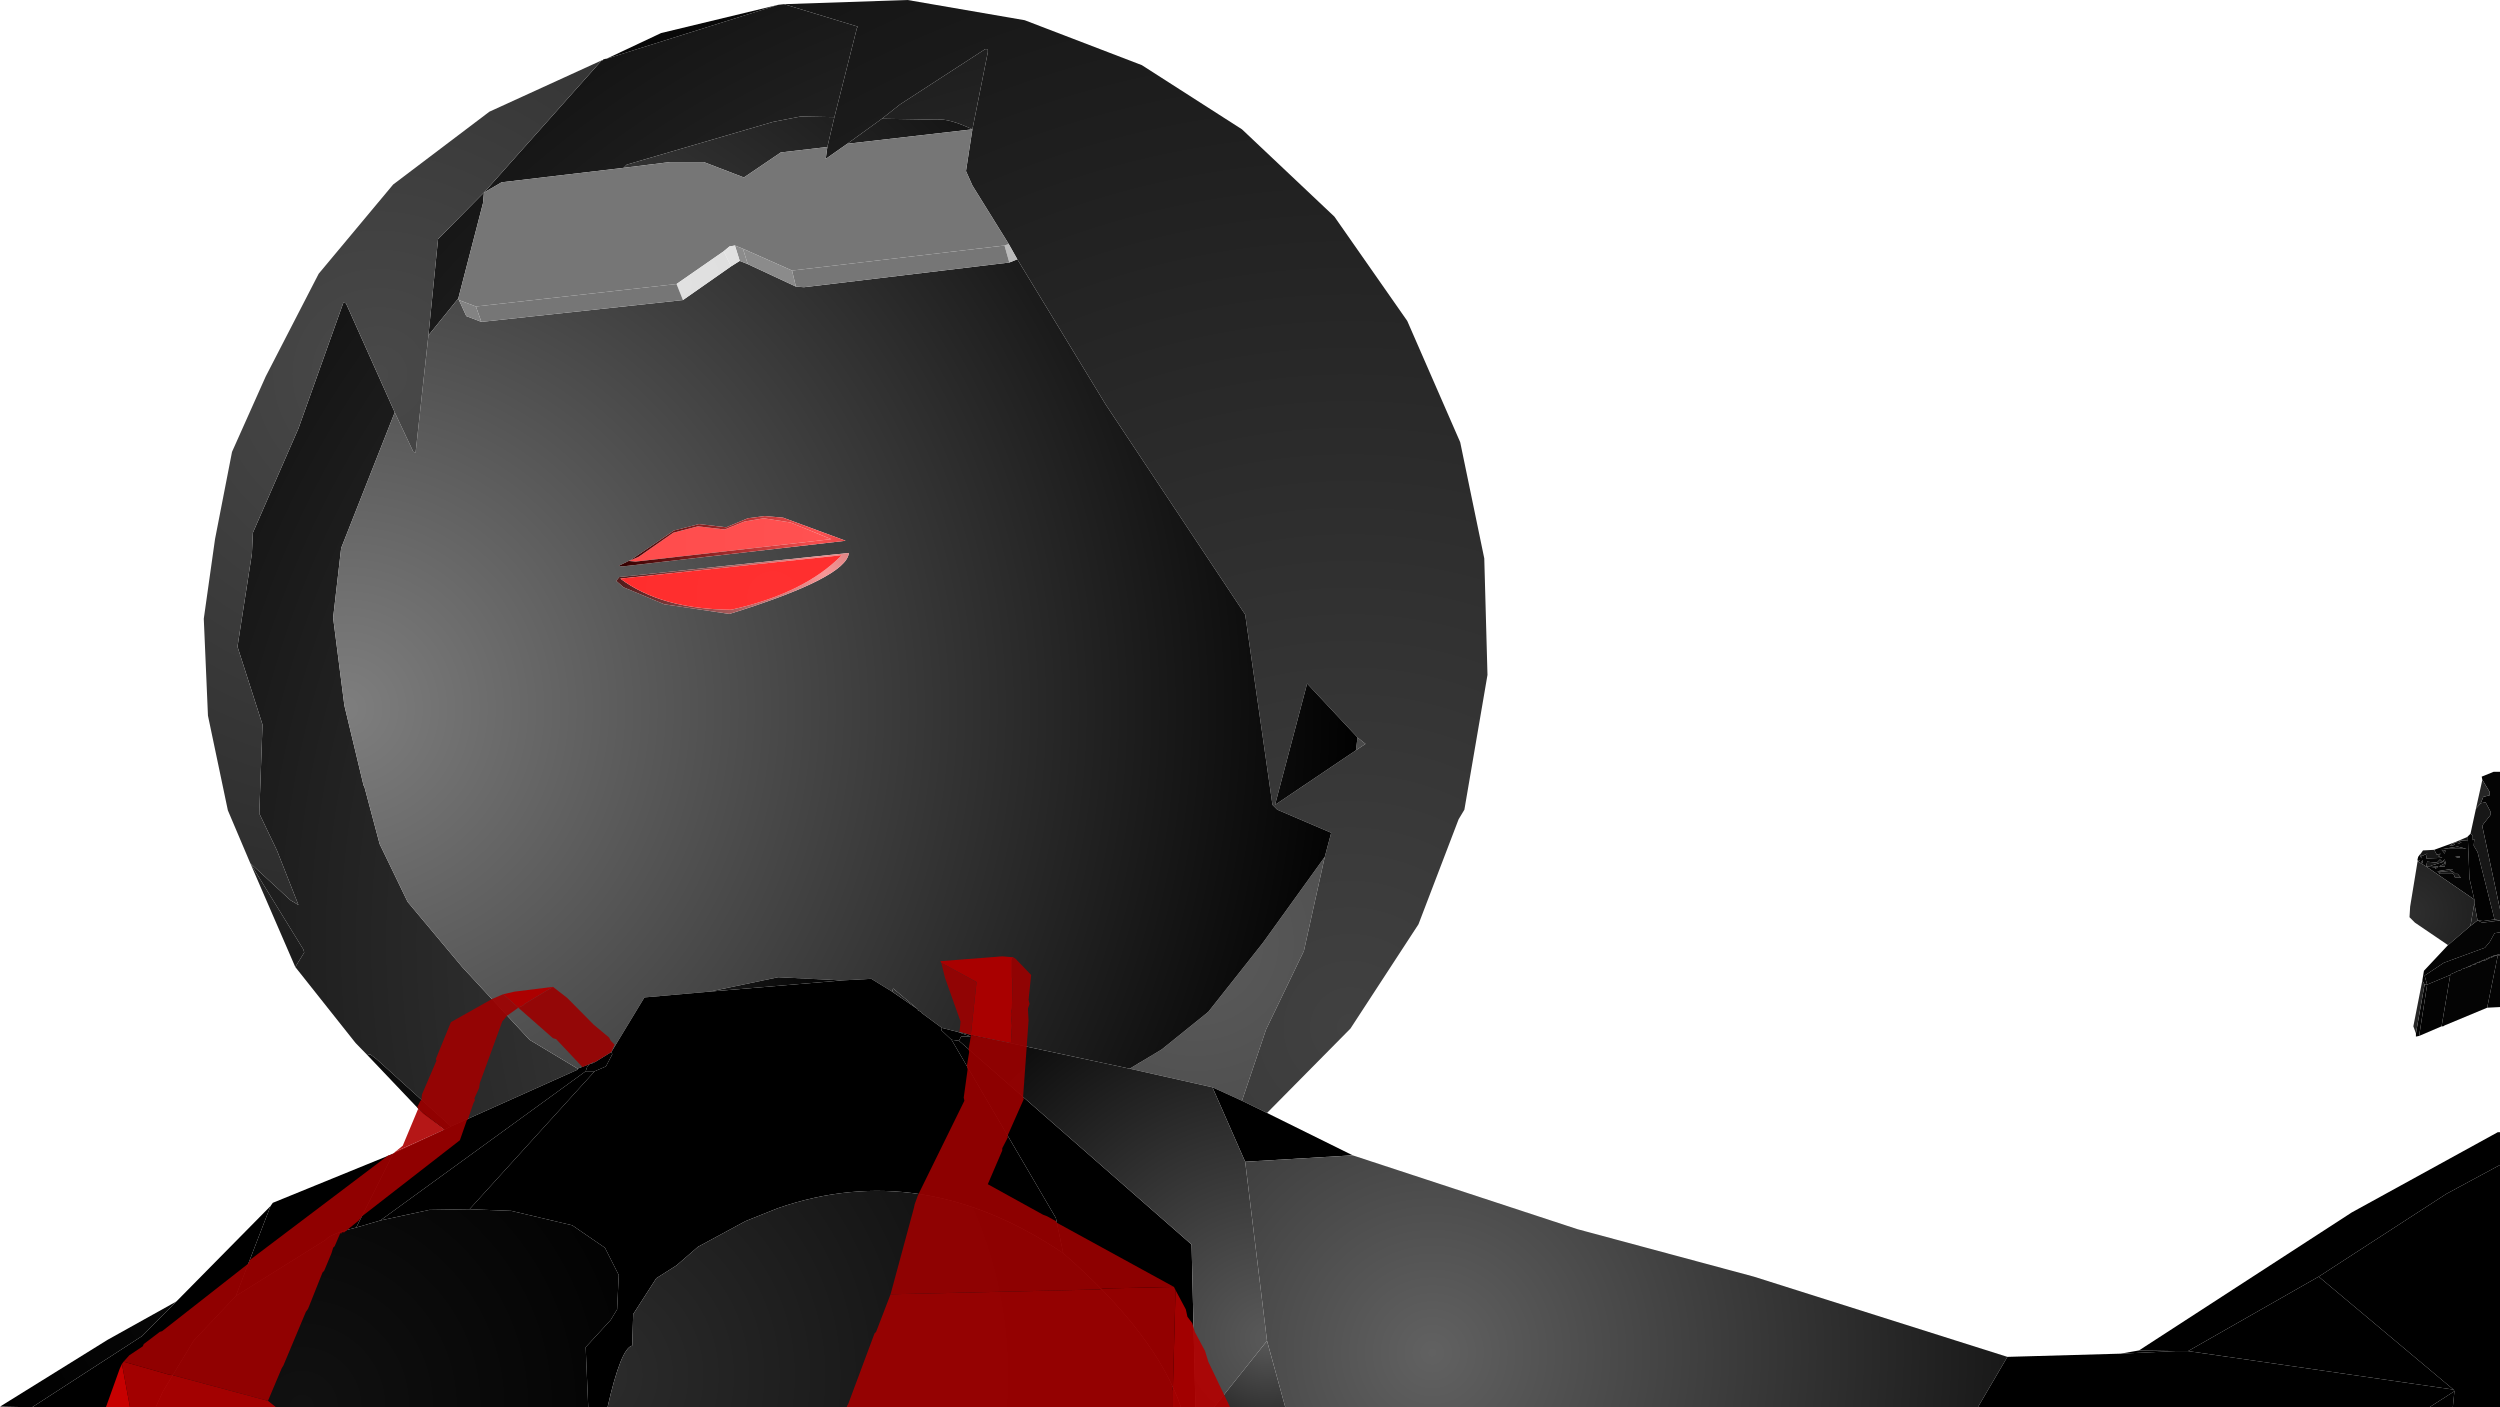 <?xml version="1.0" encoding="UTF-8" standalone="no"?>
<svg xmlns:xlink="http://www.w3.org/1999/xlink" height="219.25px" width="389.5px" xmlns="http://www.w3.org/2000/svg">
  <g transform="matrix(1.0, 0.0, 0.0, 1.0, 390.4, 220.15)">
    <path d="M-253.0 -201.65 L-250.15 -203.9 -236.9 -212.5 -236.5 -212.5 -236.5 -212.0 -238.9 -200.0 Q-242.65 -201.75 -244.4 -201.5 L-253.0 -201.65 M-184.0 -86.65 L-187.25 -72.0 -193.15 -59.75 -196.9 -48.65 -201.5 -50.75 -214.4 -53.65 -209.4 -56.65 -202.15 -62.5 -193.65 -73.25 -184.0 -86.65 M-268.25 -219.5 L-256.75 -216.0 -256.9 -215.75 -260.4 -201.9 -265.65 -202.0 -270.0 -201.15 -292.75 -194.5 -293.25 -194.0 -312.25 -191.75 -315.0 -190.15 -315.15 -188.5 -319.0 -173.65 -323.65 -167.9 -322.15 -182.9 -315.0 -190.15 -296.65 -210.75 -296.5 -210.75 -296.4 -210.9 -296.0 -211.0 -295.9 -211.0 -269.15 -219.4 -268.25 -219.5 M-178.9 -105.25 L-177.65 -104.25 -179.15 -103.25 -178.9 -105.25 M-351.4 -85.65 L-345.15 -79.9 -343.9 -79.15 -347.25 -87.65 -350.0 -93.4 -349.5 -107.25 -353.4 -119.4 -351.15 -133.9 -351.0 -137.15 -343.9 -153.4 -336.9 -173.0 -336.5 -172.9 -328.9 -155.9 -337.25 -134.75 -338.5 -123.9 -336.75 -110.25 -333.75 -97.75 -333.65 -97.65 -331.25 -88.65 -326.9 -79.65 -318.4 -69.5 -307.9 -58.15 -300.4 -53.65 -300.4 -53.5 -320.15 -44.65 -331.75 -55.15 -332.75 -55.9 -333.15 -55.75 -335.0 -57.65 -344.4 -69.5 -343.0 -71.75 -343.15 -72.25 -351.4 -85.65" fill="url(#gradient0)" fill-rule="evenodd" stroke="none"/>
    <path d="M-238.9 -200.0 L-236.5 -212.0 -236.5 -212.5 -236.9 -212.5 -250.15 -203.9 -253.0 -201.65 -258.4 -197.75 -261.75 -195.4 -261.5 -197.25 -260.4 -201.9 -256.9 -215.75 -256.75 -216.0 -268.25 -219.5 -249.0 -220.15 -230.75 -217.0 -212.5 -210.0 -196.9 -200.0 -182.5 -186.4 -171.15 -170.15 -162.9 -151.25 -159.15 -133.15 -158.65 -115.0 -162.25 -94.0 -163.15 -92.5 -169.4 -76.15 -180.0 -59.9 -193.0 -46.75 -196.9 -48.65 -193.15 -59.75 -187.25 -72.0 -184.0 -86.65 -183.0 -90.4 -191.4 -94.0 -192.15 -94.75 -196.4 -124.4 -218.15 -157.15 -231.9 -179.75 -233.25 -182.15 -238.9 -191.25 -239.9 -193.5 -238.9 -200.0 M-179.15 -103.25 L-177.65 -104.25 -178.9 -105.25 -186.75 -113.65 -191.75 -94.75 -179.15 -103.25" fill="url(#gradient1)" fill-rule="evenodd" stroke="none"/>
    <path d="M-196.9 -48.65 L-193.0 -46.75 -179.65 -40.15 -196.4 -39.15 -201.5 -50.75 -196.9 -48.65" fill="url(#gradient2)" fill-rule="evenodd" stroke="none"/>
    <path d="M-253.0 -201.65 L-244.4 -201.5 Q-242.65 -201.75 -238.9 -200.0 L-258.4 -197.75 -253.0 -201.65 M-231.9 -179.75 L-218.15 -157.15 -196.4 -124.4 -192.15 -94.75 -191.4 -94.0 -183.0 -90.4 -184.0 -86.65 -193.65 -73.25 -202.15 -62.5 -209.4 -56.65 -214.4 -53.65 -241.25 -59.4 -243.65 -60.0 -246.9 -62.4 -246.9 -62.5 -247.4 -62.75 -247.4 -62.9 -251.25 -66.15 -251.4 -65.65 -254.65 -67.65 -259.25 -67.4 -269.15 -67.9 -279.9 -65.65 -290.0 -64.75 -295.15 -56.25 -297.75 -54.65 -298.0 -54.65 -298.25 -54.5 -298.5 -54.4 -300.4 -53.65 -307.9 -58.15 -318.4 -69.5 -326.9 -79.65 -331.25 -88.65 -333.65 -97.65 -333.75 -97.75 -336.75 -110.25 -338.5 -123.9 -337.25 -134.75 -328.9 -155.9 -326.0 -149.75 -325.65 -149.65 -323.65 -167.9 -319.0 -173.65 -318.9 -173.4 -317.75 -170.9 -315.4 -170.0 -284.0 -173.4 -276.5 -178.65 -275.15 -179.5 -273.9 -179.0 -266.4 -175.5 -265.15 -175.4 -233.15 -179.25 -231.9 -179.75 M-260.4 -201.9 L-261.5 -197.25 -268.75 -196.4 -274.5 -192.5 -280.75 -194.9 -286.0 -194.9 -293.25 -194.0 -292.75 -194.5 -270.0 -201.15 -265.65 -202.0 -260.4 -201.9 M-178.9 -105.25 L-179.15 -103.25 -191.75 -94.75 -186.75 -113.65 -178.9 -105.25 M-293.9 -130.25 L-294.4 -129.65 -293.25 -128.65 -286.9 -126.0 -276.75 -124.5 Q-258.5 -130.15 -258.15 -134.0 L-293.9 -130.25 M-292.15 -132.9 L-294.0 -132.0 -293.4 -131.9 -258.65 -135.9 -268.4 -139.5 -271.25 -139.75 -273.9 -139.4 -277.25 -138.0 -281.5 -138.5 -285.4 -137.5 -292.15 -132.9" fill="url(#gradient3)" fill-rule="evenodd" stroke="none"/>
    <path d="M-233.25 -182.15 L-231.9 -179.75 -233.15 -179.25 -233.9 -181.9 -233.25 -182.15" fill="url(#gradient4)" fill-rule="evenodd" stroke="none"/>
    <path d="M-238.9 -200.0 L-239.9 -193.5 -238.9 -191.25 -233.25 -182.15 -233.9 -181.9 -267.0 -178.0 -274.65 -181.4 -275.9 -181.9 -276.75 -181.75 -277.65 -181.0 -285.0 -175.9 -316.25 -172.4 -318.9 -173.4 -319.0 -173.65 -315.15 -188.5 -315.0 -190.15 -312.25 -191.75 -293.25 -194.0 -286.0 -194.9 -280.75 -194.9 -274.5 -192.5 -268.75 -196.4 -261.5 -197.25 -261.75 -195.4 -258.4 -197.75 -238.9 -200.0" fill="url(#gradient5)" fill-rule="evenodd" stroke="none"/>
    <path d="M-295.9 -211.0 L-287.4 -215.0 -269.15 -219.4 -295.9 -211.0" fill="url(#gradient6)" fill-rule="evenodd" stroke="none"/>
    <path d="M-351.4 -85.65 L-354.9 -93.9 -358.0 -108.65 -358.65 -123.75 -356.9 -136.15 -354.25 -149.75 -349.0 -161.5 -340.75 -177.5 -329.15 -191.4 -314.15 -202.75 -296.65 -210.75 -315.0 -190.15 -322.15 -182.9 -323.65 -167.9 -325.65 -149.65 -326.0 -149.75 -328.9 -155.9 -336.5 -172.9 -336.9 -173.0 -343.9 -153.4 -351.0 -137.15 -351.15 -133.9 -353.4 -119.4 -349.5 -107.25 -350.0 -93.4 -347.25 -87.65 -343.9 -79.15 -345.15 -79.9 -351.4 -85.65" fill="url(#gradient7)" fill-rule="evenodd" stroke="none"/>
    <path d="M-351.4 -85.65 L-343.15 -72.25 -343.0 -71.75 -344.4 -69.5 -351.4 -85.65" fill="url(#gradient8)" fill-rule="evenodd" stroke="none"/>
    <path d="M-300.4 -53.65 L-298.5 -54.4 -298.25 -54.5 -298.0 -54.65 -298.0 -54.5 -298.25 -54.5 -298.25 -54.4 -298.5 -54.4 -298.9 -54.0 -299.15 -53.25 -331.15 -30.0 -334.9 -28.9 -329.15 -40.4 -321.15 -44.15 -320.15 -44.65 -300.4 -53.5 -300.4 -53.65" fill="url(#gradient9)" fill-rule="evenodd" stroke="none"/>
    <path d="M-298.0 -54.65 L-297.75 -54.65 -295.15 -56.25 -295.0 -55.9 -296.0 -54.0 -297.75 -53.25 -299.15 -53.25 -298.9 -54.0 -298.5 -54.4 -298.25 -54.4 -298.25 -54.5 -298.0 -54.5 -298.0 -54.65 M-243.65 -60.0 L-241.25 -59.4 -239.15 -58.65 -240.65 -58.65 -241.0 -58.0 -242.15 -58.15 -243.75 -59.65 -243.65 -60.0" fill="url(#gradient10)" fill-rule="evenodd" stroke="none"/>
    <path d="M-295.15 -56.25 L-290.0 -64.75 -279.9 -65.65 -259.25 -67.4 -254.65 -67.65 -251.4 -65.65 -247.4 -62.9 -247.4 -62.75 -246.9 -62.5 -246.9 -62.4 -243.65 -60.0 -243.75 -59.65 -242.15 -58.15 -225.9 -30.4 -224.75 -24.9 Q-246.75 -39.75 -269.25 -31.9 L-274.25 -29.9 -281.65 -25.9 -285.0 -23.0 -288.15 -21.0 -291.75 -15.4 -291.9 -10.5 Q-293.65 -10.15 -295.75 -0.9 L-298.75 -0.9 -299.15 -10.25 -295.25 -14.5 -294.25 -16.15 -294.0 -21.5 -296.15 -25.75 -301.25 -29.25 -310.75 -31.5 -317.25 -31.75 -297.75 -53.25 -296.0 -54.0 -295.0 -55.9 -295.15 -56.25" fill="url(#gradient11)" fill-rule="evenodd" stroke="none"/>
    <path d="M-279.9 -65.65 L-269.15 -67.9 -259.25 -67.4 -279.9 -65.65" fill="url(#gradient12)" fill-rule="evenodd" stroke="none"/>
    <path d="M-251.4 -65.65 L-251.25 -66.15 -247.4 -62.9 -251.4 -65.65" fill="url(#gradient13)" fill-rule="evenodd" stroke="none"/>
    <path d="M-233.9 -181.9 L-233.15 -179.25 -265.15 -175.4 -266.4 -175.5 -267.0 -178.0 -233.9 -181.9" fill="url(#gradient14)" fill-rule="evenodd" stroke="none"/>
    <path d="M-274.65 -181.4 L-267.0 -178.0 -266.4 -175.5 -273.9 -179.0 -274.65 -181.4" fill="url(#gradient15)" fill-rule="evenodd" stroke="none"/>
    <path d="M-275.9 -181.9 L-274.65 -181.4 -273.9 -179.0 -275.15 -179.5 -275.9 -181.9" fill="url(#gradient16)" fill-rule="evenodd" stroke="none"/>
    <path d="M-277.65 -181.0 L-276.75 -181.75 -275.9 -181.9 -275.15 -179.5 -276.5 -178.65 -277.65 -181.0" fill="url(#gradient17)" fill-rule="evenodd" stroke="none"/>
    <path d="M-285.0 -175.9 L-277.65 -181.0 -276.5 -178.65 -284.0 -173.4 -285.0 -175.9" fill="url(#gradient18)" fill-rule="evenodd" stroke="none"/>
    <path d="M-316.25 -172.4 L-285.0 -175.9 -284.0 -173.4 -315.4 -170.0 -316.25 -172.4" fill="url(#gradient19)" fill-rule="evenodd" stroke="none"/>
    <path d="M-318.9 -173.4 L-316.25 -172.4 -315.4 -170.0 -317.75 -170.9 -318.9 -173.4" fill="url(#gradient20)" fill-rule="evenodd" stroke="none"/>
    <path d="M-292.4 -132.75 L-290.9 -133.4 -285.5 -137.15 -281.65 -138.15 -277.5 -137.65 -274.4 -138.9 -271.4 -139.4 -267.25 -138.75 -260.9 -136.15 -291.4 -132.65 -292.4 -132.75" fill="url(#gradient21)" fill-rule="evenodd" stroke="none"/>
    <path d="M-292.15 -132.9 L-285.4 -137.5 -281.5 -138.5 -277.25 -138.0 -273.9 -139.4 -271.25 -139.75 -268.4 -139.5 -258.65 -135.9 -293.4 -131.9 -294.0 -132.0 -292.15 -132.9 M-292.4 -132.75 L-291.4 -132.65 -260.9 -136.15 -267.25 -138.75 -271.4 -139.4 -274.4 -138.9 -277.5 -137.65 -281.65 -138.15 -285.5 -137.15 -290.9 -133.4 -292.4 -132.75" fill="url(#gradient22)" fill-rule="evenodd" stroke="none"/>
    <path d="M-293.9 -130.25 L-258.15 -134.0 Q-258.5 -130.15 -276.75 -124.5 L-286.9 -126.0 -293.25 -128.65 -294.4 -129.65 -293.9 -130.25 M-276.5 -125.15 Q-265.15 -127.65 -259.25 -133.65 L-293.75 -130.0 Q-287.4 -125.25 -276.5 -125.15" fill="url(#gradient23)" fill-rule="evenodd" stroke="none"/>
    <path d="M-276.5 -125.15 Q-287.4 -125.25 -293.75 -130.0 L-259.25 -133.65 Q-265.15 -127.65 -276.5 -125.15" fill="url(#gradient24)" fill-rule="evenodd" stroke="none"/>
    <path d="M-3.65 -98.65 L-3.75 -99.15 -1.9 -99.9 -0.9 -99.9 -0.9 -78.5 -3.65 -91.4 -3.5 -91.75 -2.4 -93.15 -2.4 -93.75 -3.15 -95.15 -3.9 -95.0 -3.5 -96.0 -2.5 -96.25 -2.5 -96.75 -3.65 -98.65 M-13.75 -86.15 L-13.75 -86.25 -13.65 -86.65 -13.4 -87.0 -13.15 -86.4 -13.25 -87.15 -13.15 -86.75 -12.25 -87.15 -12.4 -86.4 -9.9 -86.5 -10.5 -86.75 -10.15 -87.15 -10.75 -87.0 -11.15 -87.75 -8.0 -88.9 -7.25 -88.75 -6.9 -88.9 -7.4 -89.15 -5.9 -89.25 -5.65 -83.25 -4.9 -80.0 -12.4 -85.15 -10.9 -85.0 -11.0 -84.75 -10.5 -85.15 -11.75 -85.25 -9.65 -85.9 -9.5 -85.65 -10.4 -85.15 -9.5 -85.15 -9.4 -85.75 -9.5 -86.25 -9.9 -85.9 -10.25 -86.25 -10.75 -85.75 -12.25 -85.9 -12.4 -85.15 -13.65 -85.9 -13.4 -86.15 -13.75 -86.15 M-6.15 -87.9 L-7.5 -88.25 -9.75 -87.9 -6.15 -87.9 M-8.4 -84.0 L-8.0 -84.25 -8.75 -84.5 -8.25 -84.65 -8.5 -84.75 -10.75 -84.4 -8.9 -84.4 -10.5 -84.25 -10.25 -84.0 -8.4 -84.0 M-8.25 -88.4 L-7.9 -88.65 -8.25 -88.75 -8.75 -88.4 -8.25 -88.4 M-9.5 -87.15 L-9.4 -87.65 -10.0 -87.75 -9.5 -87.15 M-7.25 -86.5 L-7.15 -86.75 -7.9 -86.65 -7.25 -86.5 M-7.5 -84.0 L-8.15 -84.0 -7.9 -83.4 -7.0 -83.4 -7.5 -84.0 M-13.25 -85.75 L-13.0 -85.65 -12.9 -86.15 -13.25 -85.75" fill="url(#gradient25)" fill-rule="evenodd" stroke="none"/>
    <path d="M-3.65 -98.65 L-2.5 -96.75 -2.5 -96.25 -3.5 -96.0 -3.9 -95.0 -4.65 -94.15 -3.65 -98.65" fill="url(#gradient26)" fill-rule="evenodd" stroke="none"/>
    <path d="M-3.9 -95.0 L-3.15 -95.15 -2.4 -93.75 -2.4 -93.15 -3.5 -91.75 -3.65 -91.4 -0.9 -78.5 -0.9 -76.75 -1.75 -76.9 -4.4 -87.4 -5.0 -88.4 -4.9 -89.4 -5.15 -89.25 -5.15 -90.0 -5.5 -90.25 -4.65 -94.15 -3.9 -95.0" fill="url(#gradient27)" fill-rule="evenodd" stroke="none"/>
    <path d="M-6.0 -89.75 L-5.5 -90.25 -5.15 -90.0 -5.15 -89.25 -4.9 -89.4 -5.0 -88.4 -4.4 -87.4 -1.75 -76.9 -3.5 -76.65 -4.4 -76.75 -4.9 -79.4 -4.9 -80.0 -5.65 -83.25 -5.9 -89.25 -5.9 -89.75 -6.0 -89.75" fill="url(#gradient28)" fill-rule="evenodd" stroke="none"/>
    <path d="M-13.4 -87.0 L-13.25 -87.15 -12.9 -87.65 -11.15 -87.75 -10.75 -87.0 -10.15 -87.15 -10.5 -86.75 -9.9 -86.5 -12.4 -86.4 -12.25 -87.15 -13.15 -86.75 -13.25 -87.15 -13.15 -86.4 -13.4 -87.0 M-8.0 -88.9 L-7.4 -89.15 -6.0 -89.75 -5.9 -89.75 -5.9 -89.25 -7.4 -89.15 -6.9 -88.9 -7.25 -88.75 -8.0 -88.9 M-6.15 -87.9 L-9.75 -87.9 -7.5 -88.25 -6.15 -87.9 M-9.5 -87.15 L-10.0 -87.75 -9.4 -87.65 -9.5 -87.15 M-8.25 -88.4 L-8.75 -88.4 -8.25 -88.75 -7.9 -88.65 -8.25 -88.4 M-8.4 -84.0 L-10.25 -84.0 -10.5 -84.25 -8.9 -84.4 -10.75 -84.4 -8.5 -84.75 -8.25 -84.65 -8.75 -84.5 -8.0 -84.25 -8.4 -84.0 M-12.4 -85.15 L-12.25 -85.9 -10.75 -85.75 -10.25 -86.25 -9.9 -85.9 -9.5 -86.25 -9.4 -85.75 -9.5 -85.15 -10.4 -85.15 -9.5 -85.65 -9.65 -85.9 -11.75 -85.25 -10.5 -85.15 -11.0 -84.75 -10.9 -85.0 -12.4 -85.15 M-7.5 -84.0 L-7.0 -83.4 -7.9 -83.4 -8.15 -84.0 -7.5 -84.0 M-7.25 -86.5 L-7.9 -86.65 -7.15 -86.75 -7.25 -86.5 M-13.65 -85.9 L-13.75 -86.15 -13.4 -86.15 -13.65 -85.9 M-13.25 -85.75 L-12.9 -86.15 -13.0 -85.65 -13.25 -85.75" fill="url(#gradient29)" fill-rule="evenodd" stroke="none"/>
    <path d="M-13.75 -85.9 L-13.75 -86.15 -13.65 -85.9 -13.75 -85.9" fill="url(#gradient30)" fill-rule="evenodd" stroke="none"/>
    <path d="M-9.0 -72.9 L-14.15 -76.4 -15.0 -77.25 -14.9 -78.9 -13.75 -85.9 -13.65 -85.9 -12.4 -85.15 -4.9 -80.0 -4.9 -79.4 -5.5 -75.9 -9.0 -72.9" fill="url(#gradient31)" fill-rule="evenodd" stroke="none"/>
    <path d="M-0.9 -76.75 L-0.9 -74.9 -1.75 -74.75 -2.5 -73.4 -3.25 -72.5 -9.65 -70.15 -12.65 -68.15 -12.25 -66.75 -12.65 -66.75 -13.0 -67.4 -12.75 -68.9 -9.0 -72.9 -5.5 -75.9 -4.4 -76.75 -3.65 -76.4 -1.65 -76.65 -0.9 -76.75 M-0.9 -71.5 L-0.9 -71.25 -1.25 -71.25 -1.65 -71.25 -0.9 -71.5 M-2.15 -71.0 L-1.9 -71.25 -1.65 -71.25 -2.15 -71.0 M-2.75 -70.75 L-2.75 -70.9 -2.5 -70.9 -2.75 -70.75" fill="url(#gradient32)" fill-rule="evenodd" stroke="none"/>
    <path d="M-4.9 -79.4 L-4.4 -76.75 -5.5 -75.9 -4.9 -79.4" fill="url(#gradient33)" fill-rule="evenodd" stroke="none"/>
    <path d="M-4.4 -76.75 L-3.5 -76.65 -1.75 -76.9 -1.65 -76.65 -3.65 -76.4 -4.4 -76.75" fill="url(#gradient34)" fill-rule="evenodd" stroke="none"/>
    <path d="M-1.75 -76.9 L-0.9 -76.75 -1.65 -76.65 -1.75 -76.9" fill="url(#gradient35)" fill-rule="evenodd" stroke="none"/>
    <path d="M-0.9 -74.9 L-0.9 -71.5 -1.9 -71.25 -2.75 -70.9 -3.65 -70.5 -4.5 -70.15 -5.4 -69.75 -6.15 -69.4 -6.5 -69.25 -6.9 -69.15 -7.0 -69.0 -7.4 -68.9 -7.75 -68.75 -7.9 -68.65 -8.5 -68.4 -8.65 -68.25 -12.25 -66.75 -12.65 -68.15 -9.65 -70.15 -3.25 -72.5 -2.5 -73.4 -1.75 -74.75 -0.9 -74.9" fill="url(#gradient36)" fill-rule="evenodd" stroke="none"/>
    <path d="M-10.0 -60.25 L-13.5 -58.75 -12.25 -66.75 -8.65 -68.25 -10.0 -60.25 M-6.15 -69.4 L-5.4 -69.75 -4.5 -70.15 -3.65 -70.5 -2.75 -70.9 -1.9 -71.25 -0.9 -71.5 -1.65 -71.25 -1.9 -71.25 -2.15 -71.0 -2.4 -70.9 -2.5 -70.9 -2.75 -70.9 -2.75 -70.75 -3.0 -70.65 -3.25 -70.5 -3.65 -70.5 -3.75 -70.4 -4.15 -70.15 -4.5 -70.15 -4.75 -69.9 -5.4 -69.75 -5.4 -69.65 -6.15 -69.4" fill="url(#gradient37)" fill-rule="evenodd" stroke="none"/>
    <path d="M-2.9 -63.15 L-9.5 -60.4 -9.75 -60.25 -10.0 -60.25 -8.65 -68.25 -8.5 -68.4 -7.9 -68.65 -7.75 -68.75 -7.4 -68.9 -7.0 -69.0 -6.9 -69.15 -6.5 -69.25 -6.15 -69.4 -5.4 -69.65 -5.4 -69.75 -4.75 -69.9 -4.5 -70.15 -4.15 -70.15 -3.75 -70.4 -3.65 -70.5 -3.25 -70.5 -3.0 -70.65 -2.75 -70.75 -2.5 -70.9 -2.4 -70.9 -2.15 -71.0 -1.65 -71.25 -1.25 -71.25 -2.9 -63.15 M-13.5 -58.75 L-14.0 -58.65 -14.0 -59.15 -12.65 -66.75 -12.25 -66.75 -13.5 -58.75" fill="url(#gradient38)" fill-rule="evenodd" stroke="none"/>
    <path d="M-0.9 -71.25 L-0.9 -63.25 -2.9 -63.15 -1.25 -71.25 -0.9 -71.25" fill="url(#gradient39)" fill-rule="evenodd" stroke="none"/>
    <path d="M-14.0 -59.15 L-14.4 -60.25 -13.0 -67.4 -12.65 -66.75 -14.0 -59.15" fill="url(#gradient40)" fill-rule="evenodd" stroke="none"/>
    <path d="M-242.15 -58.15 L-241.0 -58.0 -204.75 -26.25 -204.15 -0.9 -206.4 -0.9 Q-210.25 -12.25 -224.75 -24.9 L-225.9 -30.4 -242.15 -58.15" fill="url(#gradient41)" fill-rule="evenodd" stroke="none"/>
    <path d="M-295.75 -0.9 Q-293.65 -10.15 -291.9 -10.5 L-291.75 -15.4 -288.15 -21.0 -285.0 -23.0 -281.65 -25.9 -274.25 -29.9 -269.25 -31.9 Q-246.75 -39.75 -224.75 -24.9 -210.25 -12.25 -206.4 -0.9 L-295.75 -0.9" fill="url(#gradient42)" fill-rule="evenodd" stroke="none"/>
    <path d="M-241.25 -59.4 L-214.4 -53.65 -201.5 -50.75 -196.4 -39.15 -193.0 -11.25 -201.25 -0.9 -204.15 -0.9 -204.75 -26.25 -241.0 -58.0 -240.65 -58.65 -239.15 -58.65 -241.25 -59.4" fill="url(#gradient43)" fill-rule="evenodd" stroke="none"/>
    <path d="M-331.15 -30.0 L-299.15 -53.25 -297.75 -53.25 -317.25 -31.75 -323.5 -31.65 -331.15 -30.0" fill="url(#gradient44)" fill-rule="evenodd" stroke="none"/>
    <path d="M-334.9 -28.9 L-331.15 -30.0 -323.5 -31.65 -317.25 -31.75 -310.75 -31.5 -301.25 -29.25 -296.15 -25.75 -294.0 -21.5 -294.25 -16.15 -295.25 -14.5 -299.15 -10.25 -298.75 -0.9 -366.15 -0.9 -365.0 -3.4 -360.25 -11.25 -353.65 -18.25 -339.65 -27.0 Q-339.0 -27.9 -334.9 -28.9" fill="url(#gradient45)" fill-rule="evenodd" stroke="none"/>
    <path d="M-320.15 -44.65 L-321.15 -44.15 -324.5 -46.65 -333.15 -55.75 -332.75 -55.9 -331.75 -55.15 -320.15 -44.65" fill="url(#gradient46)" fill-rule="evenodd" stroke="none"/>
    <path d="M-77.65 -8.75 L-82.25 -0.9 -190.15 -0.9 -193.0 -11.25 -196.4 -39.15 -179.65 -40.15 -144.65 -28.65 -117.15 -21.25 -77.65 -8.75" fill="url(#gradient47)" fill-rule="evenodd" stroke="none"/>
    <path d="M-329.15 -40.4 L-334.9 -28.9 Q-339.0 -27.9 -339.65 -27.0 L-353.65 -18.25 -348.25 -32.25 -347.9 -32.75 -329.15 -40.4" fill="url(#gradient48)" fill-rule="evenodd" stroke="none"/>
    <path d="M-353.65 -18.25 L-360.25 -11.25 -365.0 -3.4 -366.15 -0.9 -385.4 -0.9 -368.25 -12.0 -363.4 -16.9 -362.9 -17.4 -348.25 -32.25 -353.65 -18.25" fill="url(#gradient49)" fill-rule="evenodd" stroke="none"/>
    <path d="M-362.9 -17.4 L-363.4 -16.9 -363.15 -17.25 -362.9 -17.4" fill="url(#gradient50)" fill-rule="evenodd" stroke="none"/>
    <path d="M-363.4 -16.9 L-368.25 -12.0 -385.4 -0.9 -390.4 -1.0 -373.65 -11.4 -363.15 -17.25 -363.4 -16.9" fill="url(#gradient51)" fill-rule="evenodd" stroke="none"/>
    <path d="M-49.5 -9.65 L-51.5 -9.65 -57.15 -9.75 -24.0 -31.25 -1.25 -43.75 -0.9 -43.75 -0.9 -38.65 -9.25 -34.15 -29.15 -21.25 -49.5 -9.65" fill="url(#gradient52)" fill-rule="evenodd" stroke="none"/>
    <path d="M-29.15 -21.25 L-9.25 -34.15 -0.9 -38.65 -0.9 -0.9 -8.25 -0.9 -8.0 -3.4 -8.15 -3.65 -29.15 -21.25" fill="url(#gradient53)" fill-rule="evenodd" stroke="none"/>
    <path d="M-57.15 -9.75 L-51.5 -9.65 -60.0 -9.25 -57.15 -9.75" fill="url(#gradient54)" fill-rule="evenodd" stroke="none"/>
    <path d="M-51.5 -9.65 L-49.5 -9.65 -8.15 -3.65 -8.0 -3.4 -11.9 -0.9 -82.25 -0.9 -77.65 -8.75 -60.0 -9.25 -51.5 -9.65" fill="url(#gradient55)" fill-rule="evenodd" stroke="none"/>
    <path d="M-49.5 -9.65 L-29.15 -21.25 -8.15 -3.65 -49.5 -9.65" fill="url(#gradient56)" fill-rule="evenodd" stroke="none"/>
    <path d="M-11.9 -0.9 L-8.0 -3.4 -8.25 -0.9 -11.9 -0.9" fill="url(#gradient57)" fill-rule="evenodd" stroke="none"/>
    <path d="M-190.15 -0.9 L-201.25 -0.9 -193.0 -11.25 -190.15 -0.9" fill="url(#gradient58)" fill-rule="evenodd" stroke="none"/>
    <path d="M-239.15 -58.9 L-238.25 -67.15 -243.75 -70.15 -243.9 -70.4 -234.25 -71.15 -232.5 -71.0 -232.75 -70.65 -232.75 -67.9 -232.65 -67.4 -232.75 -63.0 -232.9 -62.15 -232.75 -60.4 -232.9 -57.65 -239.15 -58.9" fill="#a90000" fill-rule="evenodd" stroke="none"/>
    <path d="M-243.75 -70.15 L-238.25 -67.15 -239.15 -58.9 -240.9 -59.4 -240.75 -61.0 -243.15 -67.75 -243.75 -70.15 M-239.15 -58.9 L-232.9 -57.65 -232.75 -60.4 -232.9 -62.15 -232.75 -63.0 -232.65 -67.4 -232.75 -67.9 -232.75 -70.65 -232.5 -71.0 -232.15 -70.75 -229.75 -68.25 -230.15 -64.4 -230.0 -63.75 -230.25 -63.0 -230.15 -61.15 -231.0 -49.25 -230.9 -48.9 -233.4 -43.25 -233.4 -42.9 -234.25 -41.25 -234.25 -40.9 -236.5 -35.65 -227.9 -30.9 -227.25 -30.65 -225.9 -29.9 -225.75 -29.65 -207.5 -19.65 -218.5 -19.4 -219.15 -19.25 -251.65 -18.5 -248.0 -32.0 -247.9 -32.5 -247.4 -33.9 -240.15 -48.65 -240.25 -49.15 -239.65 -53.5 -239.75 -54.15 -239.4 -56.25 -239.5 -56.65 -239.15 -58.65 -239.15 -58.9 M-304.25 -66.4 L-302.0 -64.65 -297.9 -60.5 -295.5 -58.5 -295.25 -58.0 -294.65 -57.4 -295.15 -56.25 -297.75 -54.65 -298.0 -54.65 -298.25 -54.5 -299.65 -53.9 -303.75 -58.25 -304.25 -58.4 -309.65 -63.15 -308.9 -63.5 -308.65 -63.75 -304.25 -66.4" fill="#9b0000" fill-opacity="0.91" fill-rule="evenodd" stroke="none"/>
    <path d="M-312.0 -65.25 L-310.25 -65.65 -304.25 -66.4 -308.65 -63.75 -308.9 -63.5 -309.65 -63.15 -312.0 -65.25" fill="#ac0000" fill-rule="evenodd" stroke="none"/>
    <path d="M-309.65 -63.15 L-311.4 -61.9 -312.15 -61.0 -315.65 -51.4 -315.75 -50.65 -316.5 -49.0 -316.4 -48.75 -316.65 -48.25 -317.5 -45.75 -317.65 -45.65 -318.75 -42.5 -334.0 -30.65 -334.5 -30.0 -336.65 -28.25 -336.75 -28.15 -337.15 -28.15 -337.15 -28.0 -337.4 -28.0 -338.25 -26.0 -338.5 -25.75 -338.75 -24.9 -339.9 -22.15 -340.15 -21.9 -342.4 -16.25 -342.75 -15.75 -346.25 -7.4 -346.5 -7.0 -348.65 -1.9 -363.5 -5.9 -364.15 -6.0 -371.15 -8.0 -370.25 -9.0 -368.15 -10.4 -368.0 -10.75 -365.5 -12.65 -365.15 -12.75 -351.75 -23.25 -351.4 -23.9 -329.9 -40.15 -329.75 -40.15 -329.0 -40.5 -328.9 -40.65 -328.75 -40.75 -321.15 -44.15 -325.25 -47.4 -325.4 -47.65 -324.9 -48.65 -324.75 -48.75 -324.65 -49.65 -322.4 -54.9 -322.5 -55.15 -320.15 -60.9 -313.75 -64.5 -312.0 -65.25 -309.65 -63.15" fill="#9e0000" fill-opacity="0.91" fill-rule="evenodd" stroke="none"/>
    <path d="M-207.65 -0.9 L-258.5 -0.9 -258.4 -1.15 -258.25 -1.4 -254.15 -12.4 -253.9 -12.65 -251.65 -18.5 -219.15 -19.25 -218.5 -19.4 -207.5 -19.65 -207.25 -19.15 -207.65 -4.25 -207.75 -4.15 -207.75 -3.9 -207.65 -3.5 -207.65 -0.9" fill="#a10000" fill-opacity="0.91" fill-rule="evenodd" stroke="none"/>
    <path d="M-328.75 -40.75 L-327.65 -41.65 -325.25 -47.4 -321.15 -44.15 -328.75 -40.75" fill="#ae0000" fill-opacity="0.91" fill-rule="evenodd" stroke="none"/>
    <path d="M-348.65 -1.9 L-347.4 -0.9 -370.15 -0.9 -371.4 -7.65 -371.15 -8.0 -364.15 -6.0 -363.5 -5.9 -348.65 -1.9 M-207.25 -19.15 L-205.65 -16.15 -205.4 -15.0 -204.65 -14.0 -204.25 -12.65 -202.65 -9.65 -202.15 -8.0 -198.75 -0.9 -207.65 -0.9 -207.65 -3.5 -207.75 -3.9 -207.75 -4.15 -207.65 -4.25 -207.25 -19.15" fill="#b20000" fill-opacity="0.91" fill-rule="evenodd" stroke="none"/>
    <path d="M-370.15 -0.9 L-373.9 -0.9 -371.75 -6.9 -371.4 -7.65 -370.15 -0.9" fill="#c70000" fill-rule="evenodd" stroke="none"/>
  </g>
  <defs>
    <radialGradient cx="0" cy="0" gradientTransform="matrix(0.21, 0.0, 0.0, 0.21, -204.15, -73.3)" gradientUnits="userSpaceOnUse" id="gradient0" r="819.2" spreadMethod="pad">
      <stop offset="0.0" stop-color="#5b5b5b"/>
      <stop offset="1.0" stop-color="#121212"/>
    </radialGradient>
    <radialGradient cx="0" cy="0" gradientTransform="matrix(0.223, 0.0, 0.0, 0.223, -180.05, -60.1)" gradientUnits="userSpaceOnUse" id="gradient1" r="819.2" spreadMethod="pad">
      <stop offset="0.0" stop-color="#414141"/>
      <stop offset="1.0" stop-color="#151515"/>
    </radialGradient>
    <radialGradient cx="0" cy="0" gradientTransform="matrix(0.021, 0.0, 0.0, 0.021, -196.45, -39.25)" gradientUnits="userSpaceOnUse" id="gradient2" r="819.2" spreadMethod="pad">
      <stop offset="0.0" stop-color="#000000"/>
      <stop offset="1.0" stop-color="#000000"/>
    </radialGradient>
    <radialGradient cx="0" cy="0" gradientTransform="matrix(0.194, 0.0, 0.0, 0.194, -336.5, -109.75)" gradientUnits="userSpaceOnUse" id="gradient3" r="819.2" spreadMethod="pad">
      <stop offset="0.0" stop-color="#7e7e7e"/>
      <stop offset="1.0" stop-color="#000000"/>
    </radialGradient>
    <radialGradient cx="0" cy="0" gradientTransform="matrix(0.004, 0.0, 0.0, 0.004, -233.8, -182.0)" gradientUnits="userSpaceOnUse" id="gradient4" r="819.2" spreadMethod="pad">
      <stop offset="0.0" stop-color="#bbbbbb"/>
      <stop offset="1.0" stop-color="#bababa"/>
    </radialGradient>
    <radialGradient cx="0" cy="0" gradientTransform="matrix(0.11, 0.0, 0.0, 0.11, -318.9, -173.55)" gradientUnits="userSpaceOnUse" id="gradient5" r="819.2" spreadMethod="pad">
      <stop offset="0.0" stop-color="#767676"/>
      <stop offset="1.0" stop-color="#767676"/>
    </radialGradient>
    <radialGradient cx="0" cy="0" gradientTransform="matrix(0.036, 0.0, 0.0, 0.036, -268.35, -219.65)" gradientUnits="userSpaceOnUse" id="gradient6" r="819.2" spreadMethod="pad">
      <stop offset="0.0" stop-color="#080808"/>
      <stop offset="1.0" stop-color="#080808"/>
    </radialGradient>
    <radialGradient cx="0" cy="0" gradientTransform="matrix(0.102, 0.0, 0.0, 0.102, -331.4, -161.85)" gradientUnits="userSpaceOnUse" id="gradient7" r="819.2" spreadMethod="pad">
      <stop offset="0.0" stop-color="#494949"/>
      <stop offset="1.0" stop-color="#2d2d2d"/>
    </radialGradient>
    <radialGradient cx="0" cy="0" gradientTransform="matrix(0.022, 0.0, 0.0, 0.022, -351.45, -86.1)" gradientUnits="userSpaceOnUse" id="gradient8" r="819.2" spreadMethod="pad">
      <stop offset="0.0" stop-color="#262626"/>
      <stop offset="1.0" stop-color="#1b1b1b"/>
    </radialGradient>
    <radialGradient cx="0" cy="0" gradientTransform="matrix(0.061, 0.0, 0.0, 0.061, -295.4, -55.85)" gradientUnits="userSpaceOnUse" id="gradient9" r="819.2" spreadMethod="pad">
      <stop offset="0.0" stop-color="#000000"/>
      <stop offset="1.0" stop-color="#000000"/>
    </radialGradient>
    <radialGradient cx="0" cy="0" gradientTransform="matrix(0.083, 0.0, 0.0, 0.083, -299.0, -54.0)" gradientUnits="userSpaceOnUse" id="gradient10" r="819.2" spreadMethod="pad">
      <stop offset="0.0" stop-color="#010101"/>
      <stop offset="1.0" stop-color="#000000"/>
    </radialGradient>
    <radialGradient cx="0" cy="0" gradientTransform="matrix(0.128, 0.0, 0.0, 0.128, -324.15, -24.1)" gradientUnits="userSpaceOnUse" id="gradient11" r="819.2" spreadMethod="pad">
      <stop offset="0.0" stop-color="#000000"/>
      <stop offset="1.0" stop-color="#000000"/>
    </radialGradient>
    <radialGradient cx="0" cy="0" gradientTransform="matrix(0.028, 0.0, 0.0, 0.028, -279.65, -66.5)" gradientUnits="userSpaceOnUse" id="gradient12" r="819.2" spreadMethod="pad">
      <stop offset="0.0" stop-color="#181818"/>
      <stop offset="1.0" stop-color="#000000"/>
    </radialGradient>
    <radialGradient cx="0" cy="0" gradientTransform="matrix(0.023, 0.0, 0.0, 0.023, -257.25, -75.7)" gradientUnits="userSpaceOnUse" id="gradient13" r="819.2" spreadMethod="pad">
      <stop offset="0.0" stop-color="#797979"/>
      <stop offset="1.0" stop-color="#000000"/>
    </radialGradient>
    <radialGradient cx="0" cy="0" gradientTransform="matrix(0.041, 0.0, 0.0, 0.041, -233.8, -182.0)" gradientUnits="userSpaceOnUse" id="gradient14" r="819.2" spreadMethod="pad">
      <stop offset="0.0" stop-color="#767676"/>
      <stop offset="1.0" stop-color="#767676"/>
    </radialGradient>
    <radialGradient cx="0" cy="0" gradientTransform="matrix(0.01, 0.0, 0.0, 0.01, -267.05, -178.0)" gradientUnits="userSpaceOnUse" id="gradient15" r="819.2" spreadMethod="pad">
      <stop offset="0.0" stop-color="#8b8b8b"/>
      <stop offset="1.0" stop-color="#8b8b8b"/>
    </radialGradient>
    <radialGradient cx="0" cy="0" gradientTransform="matrix(0.003, 0.0, 0.0, 0.003, -274.6, -181.5)" gradientUnits="userSpaceOnUse" id="gradient16" r="819.2" spreadMethod="pad">
      <stop offset="0.0" stop-color="#8c8c8c"/>
      <stop offset="1.0" stop-color="#8c8c8c"/>
    </radialGradient>
    <radialGradient cx="0" cy="0" gradientTransform="matrix(0.004, 0.0, 0.0, 0.004, -277.6, -181.15)" gradientUnits="userSpaceOnUse" id="gradient17" r="819.2" spreadMethod="pad">
      <stop offset="0.0" stop-color="#e2e2e2"/>
      <stop offset="1.0" stop-color="#e0e0e0"/>
    </radialGradient>
    <radialGradient cx="0" cy="0" gradientTransform="matrix(0.011, 0.0, 0.0, 0.011, -284.9, -176.05)" gradientUnits="userSpaceOnUse" id="gradient18" r="819.2" spreadMethod="pad">
      <stop offset="0.0" stop-color="#e1e1e1"/>
      <stop offset="1.0" stop-color="#dfdfdf"/>
    </radialGradient>
    <radialGradient cx="0" cy="0" gradientTransform="matrix(0.038, 0.0, 0.0, 0.038, -284.9, -176.05)" gradientUnits="userSpaceOnUse" id="gradient19" r="819.2" spreadMethod="pad">
      <stop offset="0.0" stop-color="#767676"/>
      <stop offset="1.0" stop-color="#767676"/>
    </radialGradient>
    <radialGradient cx="0" cy="0" gradientTransform="matrix(0.003, 0.0, 0.0, 0.003, -316.25, -172.5)" gradientUnits="userSpaceOnUse" id="gradient20" r="819.2" spreadMethod="pad">
      <stop offset="0.0" stop-color="#838383"/>
      <stop offset="1.0" stop-color="#838383"/>
    </radialGradient>
    <radialGradient cx="0" cy="0" gradientTransform="matrix(0.037, 0.0, 0.0, 0.037, -262.35, -136.75)" gradientUnits="userSpaceOnUse" id="gradient21" r="819.2" spreadMethod="pad">
      <stop offset="0.0" stop-color="#ff5151"/>
      <stop offset="1.0" stop-color="#ff4c4c"/>
    </radialGradient>
    <radialGradient cx="0" cy="0" gradientTransform="matrix(0.038, 0.0, 0.0, 0.038, -262.9, -137.0)" gradientUnits="userSpaceOnUse" id="gradient22" r="819.2" spreadMethod="pad">
      <stop offset="0.0" stop-color="#ff5151"/>
      <stop offset="1.0" stop-color="#330000"/>
    </radialGradient>
    <radialGradient cx="0" cy="0" gradientTransform="matrix(0.04, 0.0, 0.0, 0.04, -261.9, -130.75)" gradientUnits="userSpaceOnUse" id="gradient23" r="819.2" spreadMethod="pad">
      <stop offset="0.0" stop-color="#f89797"/>
      <stop offset="1.0" stop-color="#501818"/>
    </radialGradient>
    <radialGradient cx="0" cy="0" gradientTransform="matrix(0.029, 0.0, 0.0, 0.029, -270.0, -127.2)" gradientUnits="userSpaceOnUse" id="gradient24" r="819.2" spreadMethod="pad">
      <stop offset="0.0" stop-color="#ff3030"/>
      <stop offset="1.0" stop-color="#ff2d2d"/>
    </radialGradient>
    <radialGradient cx="0" cy="0" gradientTransform="matrix(0.016, 0.0, 0.0, 0.016, -5.35, -90.2)" gradientUnits="userSpaceOnUse" id="gradient25" r="819.2" spreadMethod="pad">
      <stop offset="0.0" stop-color="#040404"/>
      <stop offset="1.0" stop-color="#040404"/>
    </radialGradient>
    <radialGradient cx="0" cy="0" gradientTransform="matrix(0.011, 0.0, 0.0, 0.011, -5.35, -90.0)" gradientUnits="userSpaceOnUse" id="gradient26" r="819.2" spreadMethod="pad">
      <stop offset="0.0" stop-color="#262626"/>
      <stop offset="1.0" stop-color="#262626"/>
    </radialGradient>
    <radialGradient cx="0" cy="0" gradientTransform="matrix(0.022, 0.0, 0.0, 0.022, -4.25, -94.65)" gradientUnits="userSpaceOnUse" id="gradient27" r="819.2" spreadMethod="pad">
      <stop offset="0.0" stop-color="#171717"/>
      <stop offset="1.0" stop-color="#171717"/>
    </radialGradient>
    <radialGradient cx="0" cy="0" gradientTransform="matrix(0.01, 0.0, 0.0, 0.01, -5.65, -84.15)" gradientUnits="userSpaceOnUse" id="gradient28" r="819.2" spreadMethod="pad">
      <stop offset="0.0" stop-color="#020202"/>
      <stop offset="1.0" stop-color="#020202"/>
    </radialGradient>
    <radialGradient cx="0" cy="0" gradientTransform="matrix(0.008, 0.0, 0.0, 0.008, -6.9, -86.7)" gradientUnits="userSpaceOnUse" id="gradient29" r="819.2" spreadMethod="pad">
      <stop offset="0.0" stop-color="#171717"/>
      <stop offset="1.0" stop-color="#171717"/>
    </radialGradient>
    <radialGradient cx="0" cy="0" gradientTransform="matrix(0.012, 0.0, 0.0, 0.012, -13.55, -86.35)" gradientUnits="userSpaceOnUse" id="gradient30" r="819.2" spreadMethod="pad">
      <stop offset="0.0" stop-color="#797979"/>
      <stop offset="1.0" stop-color="#575757"/>
    </radialGradient>
    <radialGradient cx="0" cy="0" gradientTransform="matrix(0.014, 0.0, 0.0, 0.014, -15.05, -77.85)" gradientUnits="userSpaceOnUse" id="gradient31" r="819.2" spreadMethod="pad">
      <stop offset="0.0" stop-color="#2f2f2f"/>
      <stop offset="1.0" stop-color="#1f1f1f"/>
    </radialGradient>
    <radialGradient cx="0" cy="0" gradientTransform="matrix(0.015, 0.0, 0.0, 0.015, -1.2, -71.35)" gradientUnits="userSpaceOnUse" id="gradient32" r="819.2" spreadMethod="pad">
      <stop offset="0.0" stop-color="#040404"/>
      <stop offset="1.0" stop-color="#040404"/>
    </radialGradient>
    <radialGradient cx="0" cy="0" gradientTransform="matrix(0.015, 0.0, 0.0, 0.015, -6.45, -71.2)" gradientUnits="userSpaceOnUse" id="gradient33" r="819.2" spreadMethod="pad">
      <stop offset="0.0" stop-color="#202020"/>
      <stop offset="1.0" stop-color="#1e1e1e"/>
    </radialGradient>
    <radialGradient cx="0" cy="0" gradientTransform="matrix(0.011, 0.0, 0.0, 0.011, -4.3, -77.15)" gradientUnits="userSpaceOnUse" id="gradient34" r="819.2" spreadMethod="pad">
      <stop offset="0.0" stop-color="#060606"/>
      <stop offset="1.0" stop-color="#020202"/>
    </radialGradient>
    <radialGradient cx="0" cy="0" gradientTransform="matrix(0.009, 0.0, 0.0, 0.009, -1.0, -75.8)" gradientUnits="userSpaceOnUse" id="gradient35" r="819.2" spreadMethod="pad">
      <stop offset="0.0" stop-color="#171717"/>
      <stop offset="1.0" stop-color="#171717"/>
    </radialGradient>
    <radialGradient cx="0" cy="0" gradientTransform="matrix(0.016, 0.0, 0.0, 0.016, -12.45, -68.15)" gradientUnits="userSpaceOnUse" id="gradient36" r="819.2" spreadMethod="pad">
      <stop offset="0.0" stop-color="#030303"/>
      <stop offset="1.0" stop-color="#030303"/>
    </radialGradient>
    <radialGradient cx="0" cy="0" gradientTransform="matrix(0.022, 0.0, 0.0, 0.022, -13.45, -58.85)" gradientUnits="userSpaceOnUse" id="gradient37" r="819.2" spreadMethod="pad">
      <stop offset="0.0" stop-color="#030303"/>
      <stop offset="1.0" stop-color="#030303"/>
    </radialGradient>
    <radialGradient cx="0" cy="0" gradientTransform="matrix(0.022, 0.0, 0.0, 0.022, -13.9, -58.75)" gradientUnits="userSpaceOnUse" id="gradient38" r="819.2" spreadMethod="pad">
      <stop offset="0.0" stop-color="#040404"/>
      <stop offset="1.0" stop-color="#040404"/>
    </radialGradient>
    <radialGradient cx="0" cy="0" gradientTransform="matrix(0.01, 0.0, 0.0, 0.01, -3.0, -63.2)" gradientUnits="userSpaceOnUse" id="gradient39" r="819.2" spreadMethod="pad">
      <stop offset="0.0" stop-color="#040404"/>
      <stop offset="1.0" stop-color="#040404"/>
    </radialGradient>
    <radialGradient cx="0" cy="0" gradientTransform="matrix(0.01, 0.0, 0.0, 0.01, -14.4, -59.95)" gradientUnits="userSpaceOnUse" id="gradient40" r="819.2" spreadMethod="pad">
      <stop offset="0.0" stop-color="#262626"/>
      <stop offset="1.0" stop-color="#262626"/>
    </radialGradient>
    <radialGradient cx="0" cy="0" gradientTransform="matrix(0.045, 0.0, 0.0, 0.045, -226.0, -30.4)" gradientUnits="userSpaceOnUse" id="gradient41" r="819.2" spreadMethod="pad">
      <stop offset="0.0" stop-color="#000000"/>
      <stop offset="1.0" stop-color="#000000"/>
    </radialGradient>
    <radialGradient cx="0" cy="0" gradientTransform="matrix(0.113, 0.0, 0.0, 0.113, -298.6, -5.85)" gradientUnits="userSpaceOnUse" id="gradient42" r="819.2" spreadMethod="pad">
      <stop offset="0.0" stop-color="#2c2c2c"/>
      <stop offset="1.0" stop-color="#050505"/>
    </radialGradient>
    <radialGradient cx="0" cy="0" gradientTransform="matrix(0.085, 0.0, 0.0, 0.085, -192.95, -11.5)" gradientUnits="userSpaceOnUse" id="gradient43" r="819.2" spreadMethod="pad">
      <stop offset="0.0" stop-color="#595959"/>
      <stop offset="1.0" stop-color="#000000"/>
    </radialGradient>
    <radialGradient cx="0" cy="0" gradientTransform="matrix(0.052, 0.0, 0.0, 0.052, -324.15, -24.1)" gradientUnits="userSpaceOnUse" id="gradient44" r="819.2" spreadMethod="pad">
      <stop offset="0.0" stop-color="#000000"/>
      <stop offset="1.0" stop-color="#000000"/>
    </radialGradient>
    <radialGradient cx="0" cy="0" gradientTransform="matrix(0.077, 0.0, 0.0, 0.077, -343.35, -1.0)" gradientUnits="userSpaceOnUse" id="gradient45" r="819.2" spreadMethod="pad">
      <stop offset="0.0" stop-color="#111111"/>
      <stop offset="1.0" stop-color="#000000"/>
    </radialGradient>
    <radialGradient cx="0" cy="0" gradientTransform="matrix(0.041, 0.0, 0.0, 0.041, -334.75, -57.6)" gradientUnits="userSpaceOnUse" id="gradient46" r="819.2" spreadMethod="pad">
      <stop offset="0.0" stop-color="#0d0d0d"/>
      <stop offset="1.0" stop-color="#080808"/>
    </radialGradient>
    <radialGradient cx="0" cy="0" gradientTransform="matrix(0.11, 0.0, 0.0, 0.11, -167.25, -9.4)" gradientUnits="userSpaceOnUse" id="gradient47" r="819.2" spreadMethod="pad">
      <stop offset="0.0" stop-color="#616161"/>
      <stop offset="1.0" stop-color="#181818"/>
    </radialGradient>
    <radialGradient cx="0" cy="0" gradientTransform="matrix(0.046, 0.0, 0.0, 0.046, -355.3, -14.15)" gradientUnits="userSpaceOnUse" id="gradient48" r="819.2" spreadMethod="pad">
      <stop offset="0.0" stop-color="#000000"/>
      <stop offset="1.0" stop-color="#000000"/>
    </radialGradient>
    <radialGradient cx="0" cy="0" gradientTransform="matrix(0.06, 0.0, 0.0, 0.06, -347.9, -32.75)" gradientUnits="userSpaceOnUse" id="gradient49" r="819.2" spreadMethod="pad">
      <stop offset="0.0" stop-color="#000000"/>
      <stop offset="1.0" stop-color="#000000"/>
    </radialGradient>
    <radialGradient cx="0" cy="0" gradientTransform="matrix(0.036, 0.0, 0.0, 0.036, -342.4, -28.3)" gradientUnits="userSpaceOnUse" id="gradient50" r="819.2" spreadMethod="pad">
      <stop offset="0.0" stop-color="#0d0d0d"/>
      <stop offset="1.0" stop-color="#000000"/>
    </radialGradient>
    <radialGradient cx="0" cy="0" gradientTransform="matrix(0.067, 0.0, 0.0, 0.067, -342.4, -28.3)" gradientUnits="userSpaceOnUse" id="gradient51" r="819.2" spreadMethod="pad">
      <stop offset="0.0" stop-color="#0d0d0d"/>
      <stop offset="1.0" stop-color="#000000"/>
    </radialGradient>
    <radialGradient cx="0" cy="0" gradientTransform="matrix(0.044, 0.0, 0.0, 0.044, -29.1, -21.35)" gradientUnits="userSpaceOnUse" id="gradient52" r="819.2" spreadMethod="pad">
      <stop offset="0.0" stop-color="#000000"/>
      <stop offset="1.0" stop-color="#000000"/>
    </radialGradient>
    <radialGradient cx="0" cy="0" gradientTransform="matrix(0.042, 0.0, 0.0, 0.042, -29.1, -21.35)" gradientUnits="userSpaceOnUse" id="gradient53" r="819.2" spreadMethod="pad">
      <stop offset="0.0" stop-color="#000000"/>
      <stop offset="1.0" stop-color="#000000"/>
    </radialGradient>
    <radialGradient cx="0" cy="0" gradientTransform="matrix(0.023, 0.0, 0.0, 0.023, -57.1, -9.9)" gradientUnits="userSpaceOnUse" id="gradient54" r="819.2" spreadMethod="pad">
      <stop offset="0.0" stop-color="#000000"/>
      <stop offset="1.0" stop-color="#000000"/>
    </radialGradient>
    <radialGradient cx="0" cy="0" gradientTransform="matrix(0.085, 0.0, 0.0, 0.085, -77.55, -8.8)" gradientUnits="userSpaceOnUse" id="gradient55" r="819.2" spreadMethod="pad">
      <stop offset="0.0" stop-color="#000000"/>
      <stop offset="1.0" stop-color="#000000"/>
    </radialGradient>
    <radialGradient cx="0" cy="0" gradientTransform="matrix(0.034, 0.0, 0.0, 0.034, -29.1, -21.35)" gradientUnits="userSpaceOnUse" id="gradient56" r="819.2" spreadMethod="pad">
      <stop offset="0.0" stop-color="#000000"/>
      <stop offset="1.0" stop-color="#000000"/>
    </radialGradient>
    <radialGradient cx="0" cy="0" gradientTransform="matrix(0.004, 0.0, 0.0, 0.004, -9.75, -1.0)" gradientUnits="userSpaceOnUse" id="gradient57" r="819.2" spreadMethod="pad">
      <stop offset="0.0" stop-color="#010101"/>
      <stop offset="1.0" stop-color="#000000"/>
    </radialGradient>
    <radialGradient cx="0" cy="0" gradientTransform="matrix(0.016, 0.0, 0.0, 0.016, -192.95, -11.5)" gradientUnits="userSpaceOnUse" id="gradient58" r="819.2" spreadMethod="pad">
      <stop offset="0.0" stop-color="#595959"/>
      <stop offset="1.0" stop-color="#2c2c2c"/>
    </radialGradient>
  </defs>
</svg>
